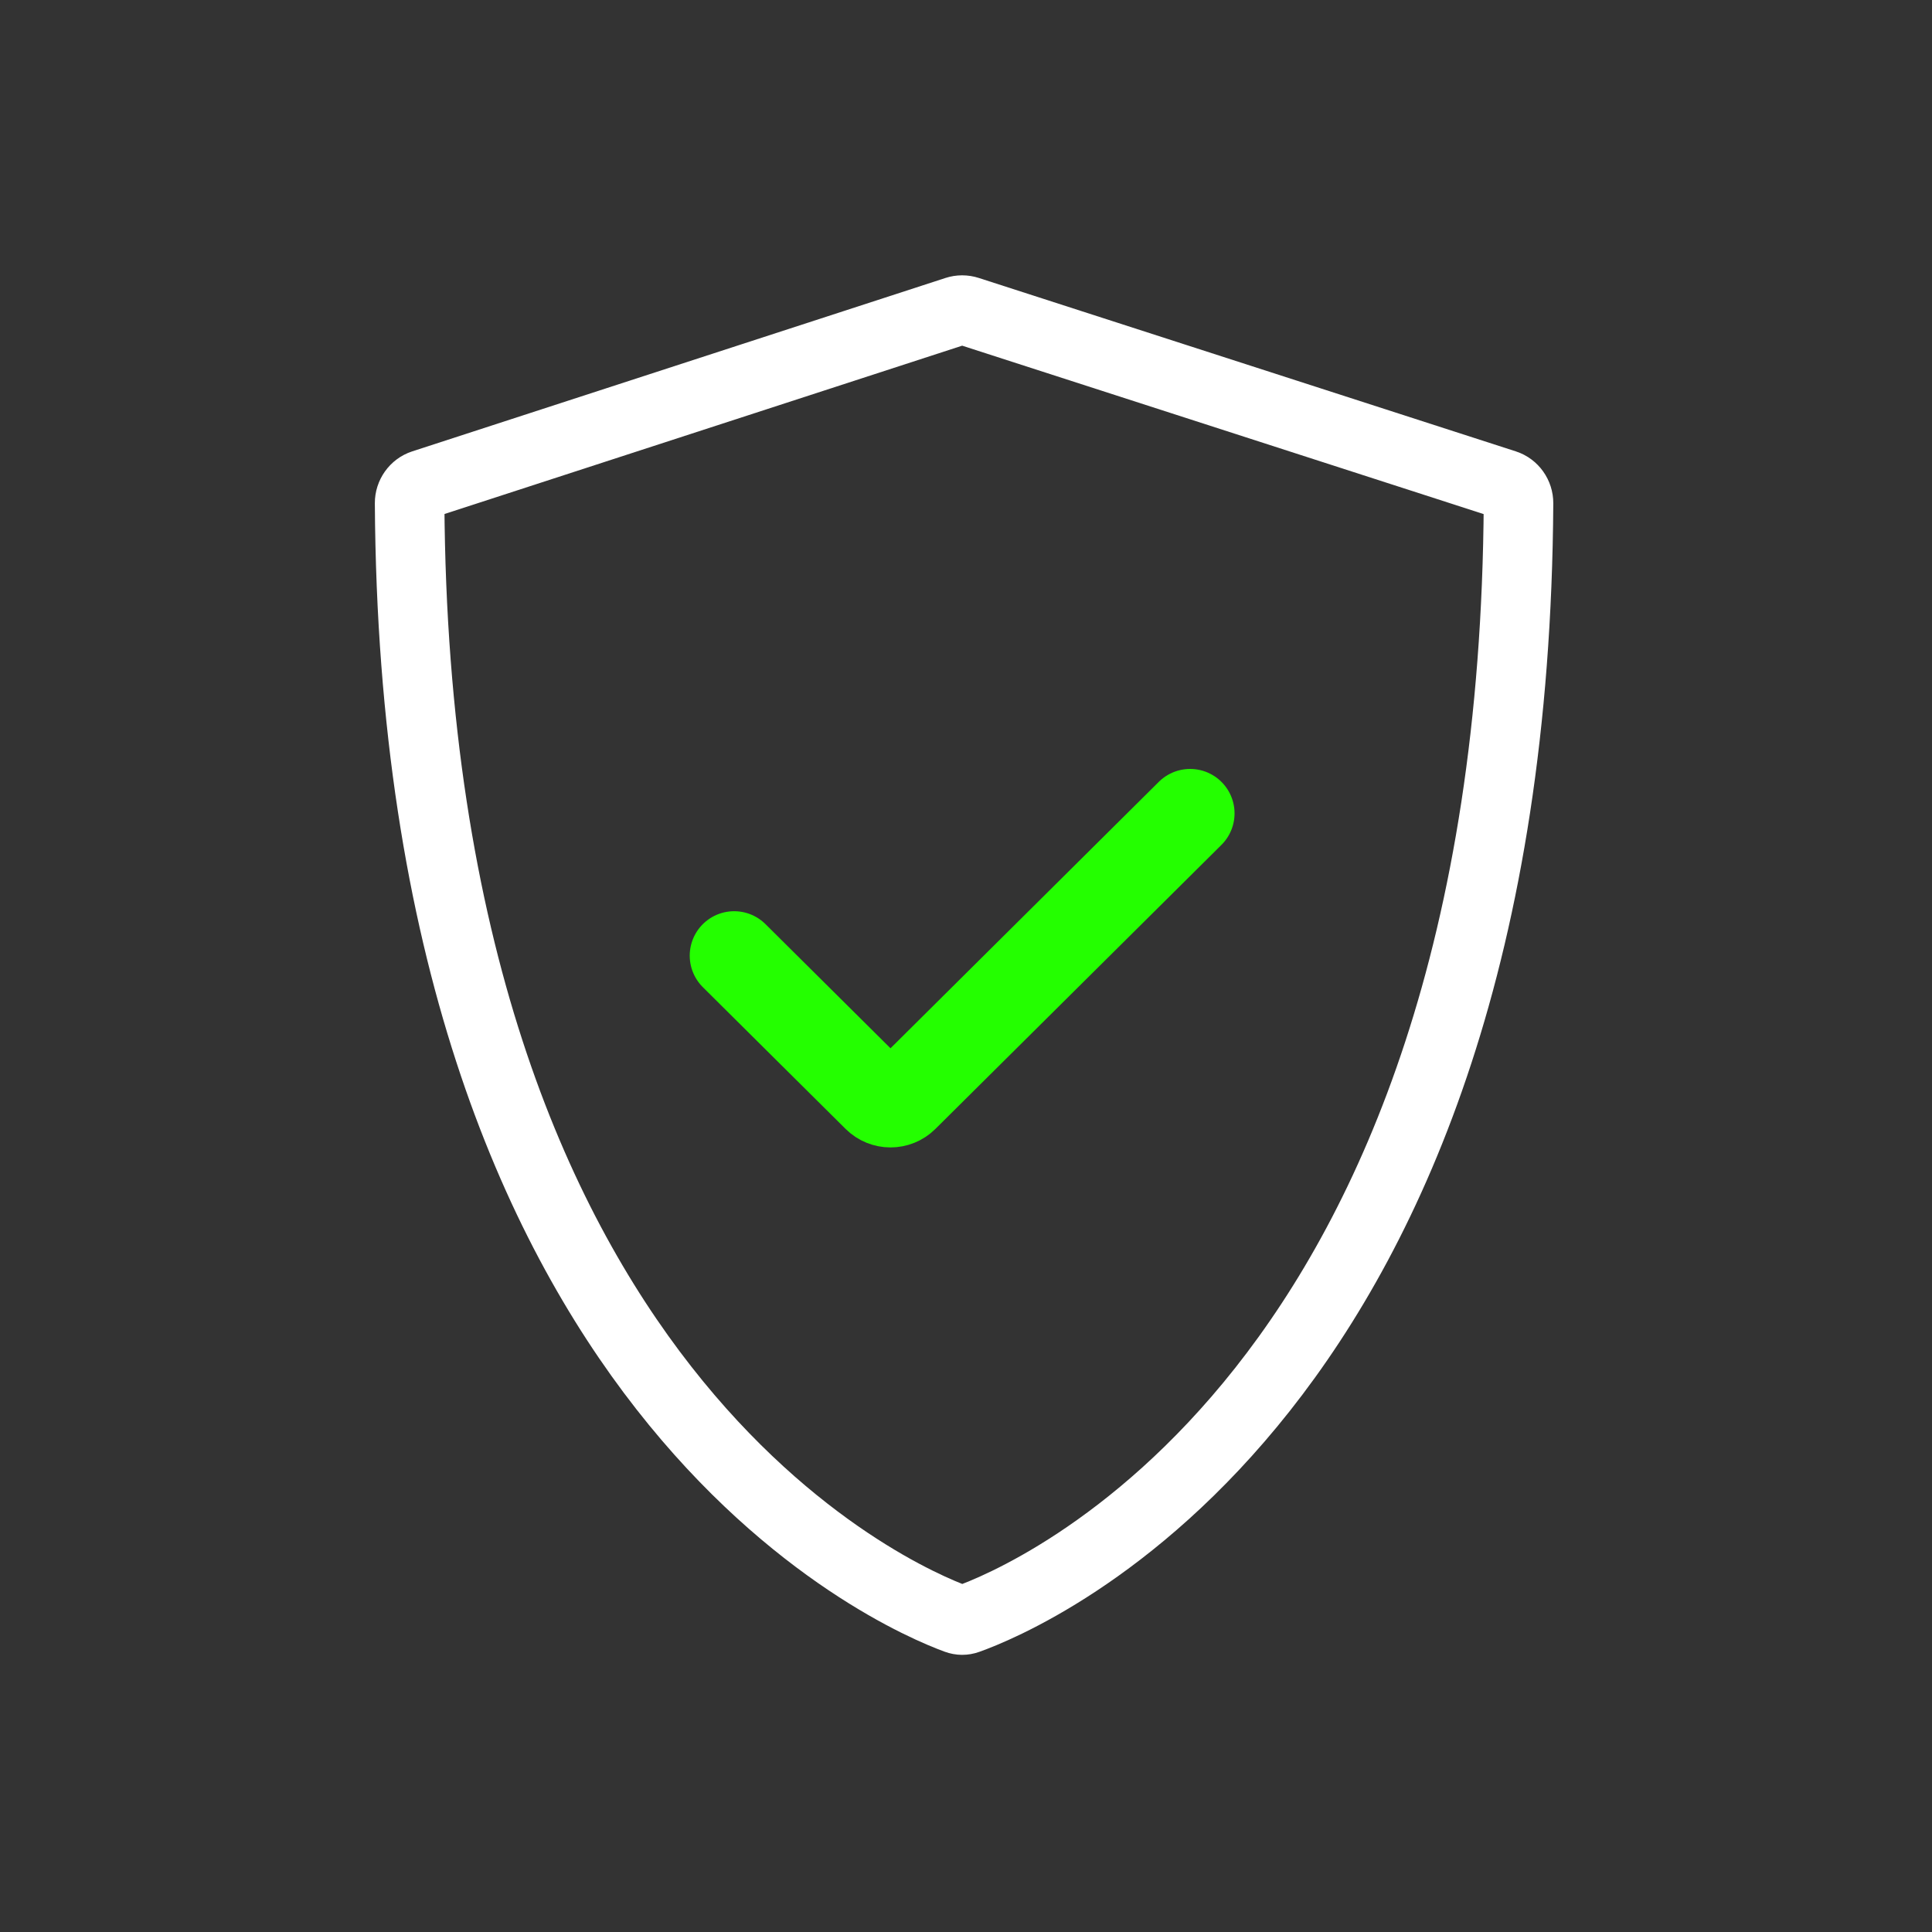 <svg width="500" height="500" viewBox="0 0 500 500" fill="none" xmlns="http://www.w3.org/2000/svg">
<rect x="0" y="0" width="500" height="500" fill="#333333" stroke="none"/>
<path d="M247.595 419.014C232.873 413.639 107.343 361.059 106.011 130.211C105.998 128.045 107.394 126.047 109.454 125.377L247.459 80.501C248.461 80.175 249.54 80.174 250.542 80.498L389.536 125.382C391.601 126.048 393.002 128.05 392.989 130.219C391.65 362.029 265.198 413.766 250.407 419.026C249.466 419.361 248.534 419.356 247.595 419.014Z" stroke="white" stroke-width="18"/>
<path d="M190.001 247.322L226.938 284.001C228.888 285.938 232.035 285.938 233.984 284.001L308.001 210.5" stroke="#24FF00" stroke-width="23" stroke-linecap="round" stroke-linejoin="round"/>
</svg>
